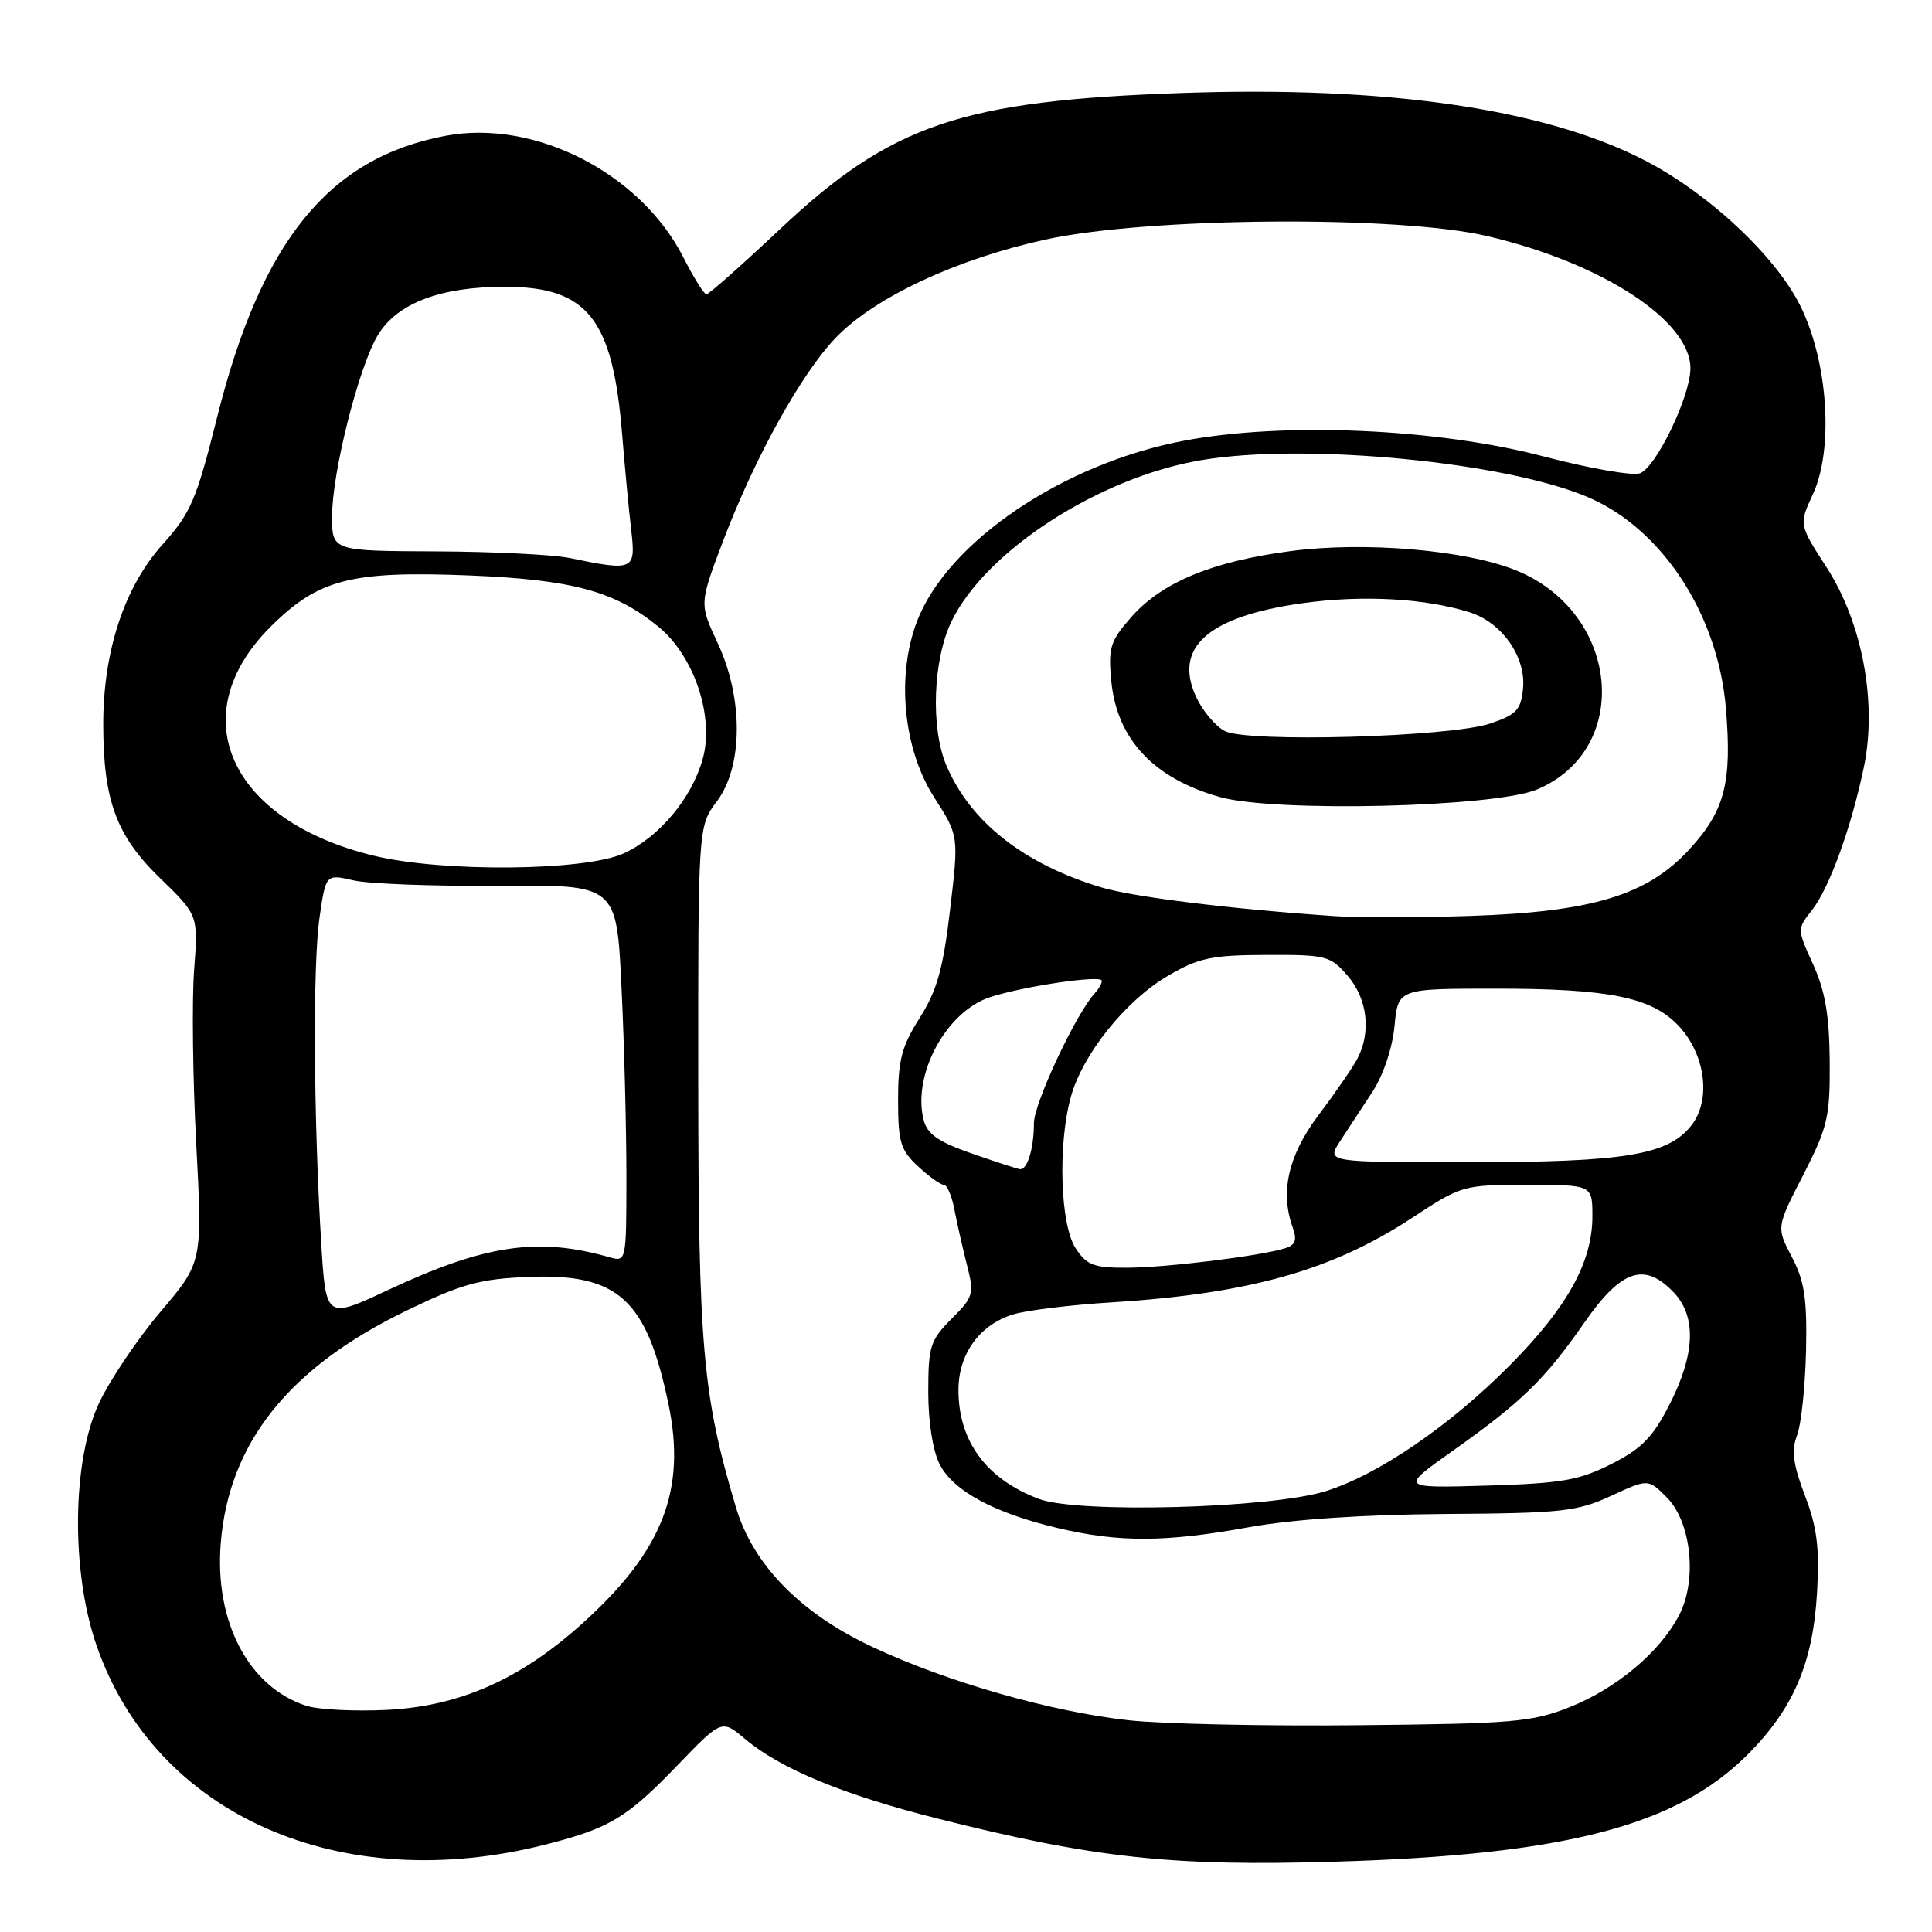 <?xml version="1.0" encoding="UTF-8" standalone="no"?>
<!DOCTYPE svg PUBLIC "-//W3C//DTD SVG 1.1//EN" "http://www.w3.org/Graphics/SVG/1.1/DTD/svg11.dtd" >
<svg xmlns="http://www.w3.org/2000/svg" xmlns:xlink="http://www.w3.org/1999/xlink" version="1.1" viewBox="0 0 256 256">
 <g >
 <path fill="currentColor"
d=" M 72.46 244.37 C 80.80 242.23 83.10 240.84 89.77 233.91 C 95.64 227.82 95.64 227.82 98.73 230.43 C 103.43 234.38 111.76 237.83 124.23 240.97 C 145.05 246.22 155.30 247.33 177.00 246.68 C 207.34 245.78 222.10 241.95 231.53 232.53 C 237.64 226.42 240.23 220.38 240.77 211.00 C 241.11 205.10 240.77 202.36 239.16 198.16 C 237.59 194.03 237.35 192.21 238.12 190.19 C 238.67 188.75 239.20 183.72 239.31 179.03 C 239.46 172.10 239.11 169.76 237.44 166.57 C 235.37 162.63 235.37 162.63 238.94 155.69 C 242.18 149.36 242.50 148.02 242.45 140.62 C 242.40 134.55 241.85 131.32 240.26 127.81 C 238.12 123.12 238.12 123.11 240.10 120.60 C 242.40 117.67 245.31 109.65 246.98 101.62 C 248.75 93.08 246.77 82.51 242.03 75.17 C 238.36 69.49 238.36 69.49 240.22 65.49 C 242.98 59.54 242.24 48.05 238.61 40.64 C 235.30 33.88 226.17 25.39 217.53 21.04 C 204.21 14.34 183.53 11.38 156.57 12.32 C 127.37 13.33 118.11 16.47 103.34 30.38 C 98.30 35.12 93.92 39.00 93.61 39.00 C 93.29 39.00 91.93 36.82 90.58 34.16 C 84.90 22.94 70.84 15.75 59.00 18.00 C 43.55 20.93 34.63 31.92 28.79 55.21 C 26.02 66.26 25.29 67.97 21.50 72.19 C 16.46 77.82 13.67 86.33 13.68 96.00 C 13.69 106.09 15.42 110.76 21.23 116.38 C 26.27 121.27 26.27 121.27 25.72 128.54 C 25.42 132.54 25.54 142.88 26.00 151.53 C 26.83 167.26 26.83 167.26 21.28 173.80 C 18.23 177.40 14.56 182.85 13.12 185.92 C 9.55 193.56 9.39 208.18 12.78 218.00 C 20.55 240.53 45.13 251.39 72.46 244.37 Z  M 149.51 227.94 C 139.25 226.80 125.60 222.90 115.67 218.26 C 106.09 213.79 99.77 207.34 97.51 199.71 C 93.10 184.87 92.55 178.67 92.52 143.50 C 92.50 109.50 92.50 109.50 95.00 106.17 C 98.47 101.53 98.51 92.49 95.08 85.17 C 92.66 80.00 92.66 80.00 95.84 71.61 C 100.06 60.52 106.24 49.40 110.80 44.69 C 115.98 39.36 126.74 34.33 138.50 31.75 C 152.06 28.77 185.29 28.51 197.10 31.29 C 212.30 34.86 224.01 42.49 223.99 48.83 C 223.98 52.50 219.47 61.88 217.32 62.71 C 216.36 63.08 210.60 62.07 204.54 60.48 C 190.46 56.78 170.25 55.89 156.97 58.38 C 140.91 61.39 125.54 71.78 121.50 82.35 C 118.74 89.59 119.69 99.28 123.80 105.68 C 127.05 110.75 127.05 110.75 125.89 120.55 C 124.97 128.37 124.16 131.25 121.87 134.87 C 119.49 138.62 119.00 140.47 119.00 145.74 C 119.00 151.33 119.32 152.39 121.65 154.55 C 123.10 155.90 124.64 157.00 125.07 157.00 C 125.49 157.00 126.12 158.46 126.46 160.25 C 126.80 162.04 127.55 165.34 128.12 167.59 C 129.11 171.45 129.00 171.84 126.08 174.76 C 123.26 177.59 123.00 178.40 123.00 184.47 C 123.00 188.45 123.61 192.28 124.52 194.04 C 126.35 197.59 131.76 200.49 140.22 202.49 C 148.34 204.40 154.41 204.37 165.50 202.36 C 171.27 201.32 180.61 200.69 191.50 200.61 C 206.95 200.51 208.95 200.29 213.45 198.22 C 218.39 195.94 218.39 195.94 220.83 198.38 C 224.10 201.64 224.92 209.31 222.51 213.98 C 219.98 218.88 214.21 223.73 208.00 226.20 C 202.99 228.19 200.48 228.40 180.00 228.60 C 167.62 228.73 153.91 228.43 149.51 227.94 Z  M 40.60 226.03 C 32.97 223.57 28.41 214.93 29.25 204.49 C 30.32 191.15 38.32 181.16 54.00 173.60 C 61.23 170.11 63.62 169.46 70.00 169.20 C 81.91 168.72 85.68 172.14 88.58 186.07 C 90.95 197.45 87.81 205.49 77.26 215.03 C 68.98 222.52 60.92 226.09 51.25 226.57 C 46.99 226.78 42.20 226.54 40.60 226.03 Z  M 137.68 198.62 C 130.72 196.01 127.00 190.99 127.00 184.18 C 127.00 179.39 129.81 175.52 134.27 174.16 C 136.04 173.62 141.91 172.90 147.30 172.57 C 165.56 171.42 176.51 168.34 187.13 161.36 C 193.67 157.06 193.89 157.00 202.38 157.00 C 211.00 157.00 211.00 157.00 211.00 161.18 C 211.00 167.21 207.68 173.22 200.12 180.85 C 192.14 188.91 182.64 195.41 175.65 197.59 C 168.32 199.87 142.87 200.56 137.68 198.62 Z  M 192.50 192.24 C 201.62 185.78 204.67 182.82 209.94 175.25 C 214.85 168.19 217.93 167.17 221.83 171.31 C 224.80 174.49 224.61 179.44 221.25 186.05 C 219.02 190.43 217.56 191.94 213.53 193.98 C 209.24 196.15 206.95 196.55 197.03 196.85 C 185.50 197.19 185.50 197.19 192.50 192.24 Z  M 42.56 164.64 C 41.55 147.99 41.44 127.89 42.33 121.65 C 43.17 115.81 43.17 115.81 46.83 116.65 C 48.85 117.12 57.52 117.44 66.10 117.37 C 81.70 117.23 81.70 117.23 82.35 130.77 C 82.71 138.22 83.00 149.47 83.00 155.77 C 83.00 167.18 82.99 167.23 80.75 166.59 C 71.26 163.88 64.25 164.92 51.34 170.97 C 43.18 174.79 43.18 174.79 42.56 164.64 Z  M 142.52 165.39 C 140.49 162.30 140.15 151.70 141.88 145.39 C 143.42 139.73 149.13 132.59 154.74 129.31 C 158.82 126.92 160.50 126.56 167.79 126.53 C 175.74 126.50 176.29 126.64 178.58 129.31 C 181.21 132.36 181.72 136.79 179.84 140.32 C 179.20 141.52 176.90 144.85 174.74 147.72 C 170.70 153.08 169.59 157.92 171.30 162.67 C 171.89 164.31 171.65 164.97 170.29 165.40 C 167.00 166.43 154.56 167.96 149.37 167.98 C 144.92 168.00 144.00 167.65 142.52 165.39 Z  M 128.75 152.84 C 124.30 151.29 122.86 150.27 122.38 148.38 C 120.87 142.34 125.41 133.99 131.24 132.11 C 135.74 130.66 146.00 129.16 146.00 129.95 C 146.00 130.31 145.60 131.03 145.11 131.55 C 142.62 134.22 137.00 146.19 137.00 148.82 C 137.00 152.17 136.13 155.04 135.14 154.92 C 134.79 154.88 131.91 153.94 128.75 152.84 Z  M 177.55 151.25 C 178.54 149.74 180.45 146.80 181.82 144.73 C 183.29 142.49 184.49 138.92 184.78 135.98 C 185.25 131.00 185.25 131.00 198.18 131.00 C 213.14 131.00 218.80 132.13 222.35 135.85 C 225.98 139.63 226.79 145.73 224.11 149.13 C 221.02 153.06 215.30 154.00 194.44 154.00 C 175.77 154.00 175.77 154.00 177.55 151.25 Z  M 177.00 121.40 C 163.39 120.49 150.12 118.86 145.88 117.57 C 135.60 114.46 128.51 108.85 125.37 101.35 C 123.30 96.39 123.63 87.39 126.08 82.34 C 130.62 72.96 145.66 63.25 159.18 60.97 C 173.03 58.63 199.85 61.24 210.65 65.98 C 220.35 70.24 227.66 81.51 228.69 93.84 C 229.52 103.72 228.55 107.45 223.81 112.59 C 218.23 118.64 210.94 120.84 194.68 121.37 C 187.98 121.59 180.03 121.60 177.00 121.40 Z  M 203.69 104.60 C 216.40 99.22 214.60 81.06 200.80 75.54 C 194.11 72.86 180.78 71.73 171.03 73.02 C 160.61 74.39 153.95 77.15 149.88 81.79 C 147.10 84.96 146.83 85.83 147.25 90.24 C 147.99 97.95 152.88 103.16 161.67 105.62 C 169.02 107.67 198.11 106.97 203.69 104.60 Z  M 49.55 113.39 C 30.41 108.77 24.09 94.81 35.82 83.08 C 42.18 76.73 46.48 75.62 62.22 76.25 C 75.92 76.81 81.53 78.34 87.30 83.09 C 91.99 86.96 94.66 94.96 93.12 100.54 C 91.67 105.77 87.35 110.94 82.62 113.09 C 77.48 115.42 58.65 115.60 49.55 113.39 Z  M 75.50 73.94 C 73.30 73.49 65.31 73.09 57.75 73.06 C 44.00 73.00 44.00 73.00 44.00 68.42 C 44.00 62.56 47.58 48.45 50.10 44.35 C 52.69 40.15 58.37 38.00 66.89 38.00 C 77.84 38.00 81.19 42.20 82.43 57.50 C 82.79 61.90 83.33 67.64 83.64 70.25 C 84.26 75.58 83.99 75.70 75.50 73.94 Z  M 162.30 96.87 C 161.09 96.25 159.40 94.26 158.54 92.44 C 155.39 85.81 160.05 81.67 172.63 79.92 C 180.55 78.82 188.81 79.27 194.73 81.13 C 199.02 82.48 202.22 87.04 201.81 91.24 C 201.54 94.05 200.94 94.69 197.50 95.86 C 192.22 97.66 165.33 98.43 162.30 96.87 Z "/>
</g>
</svg>
